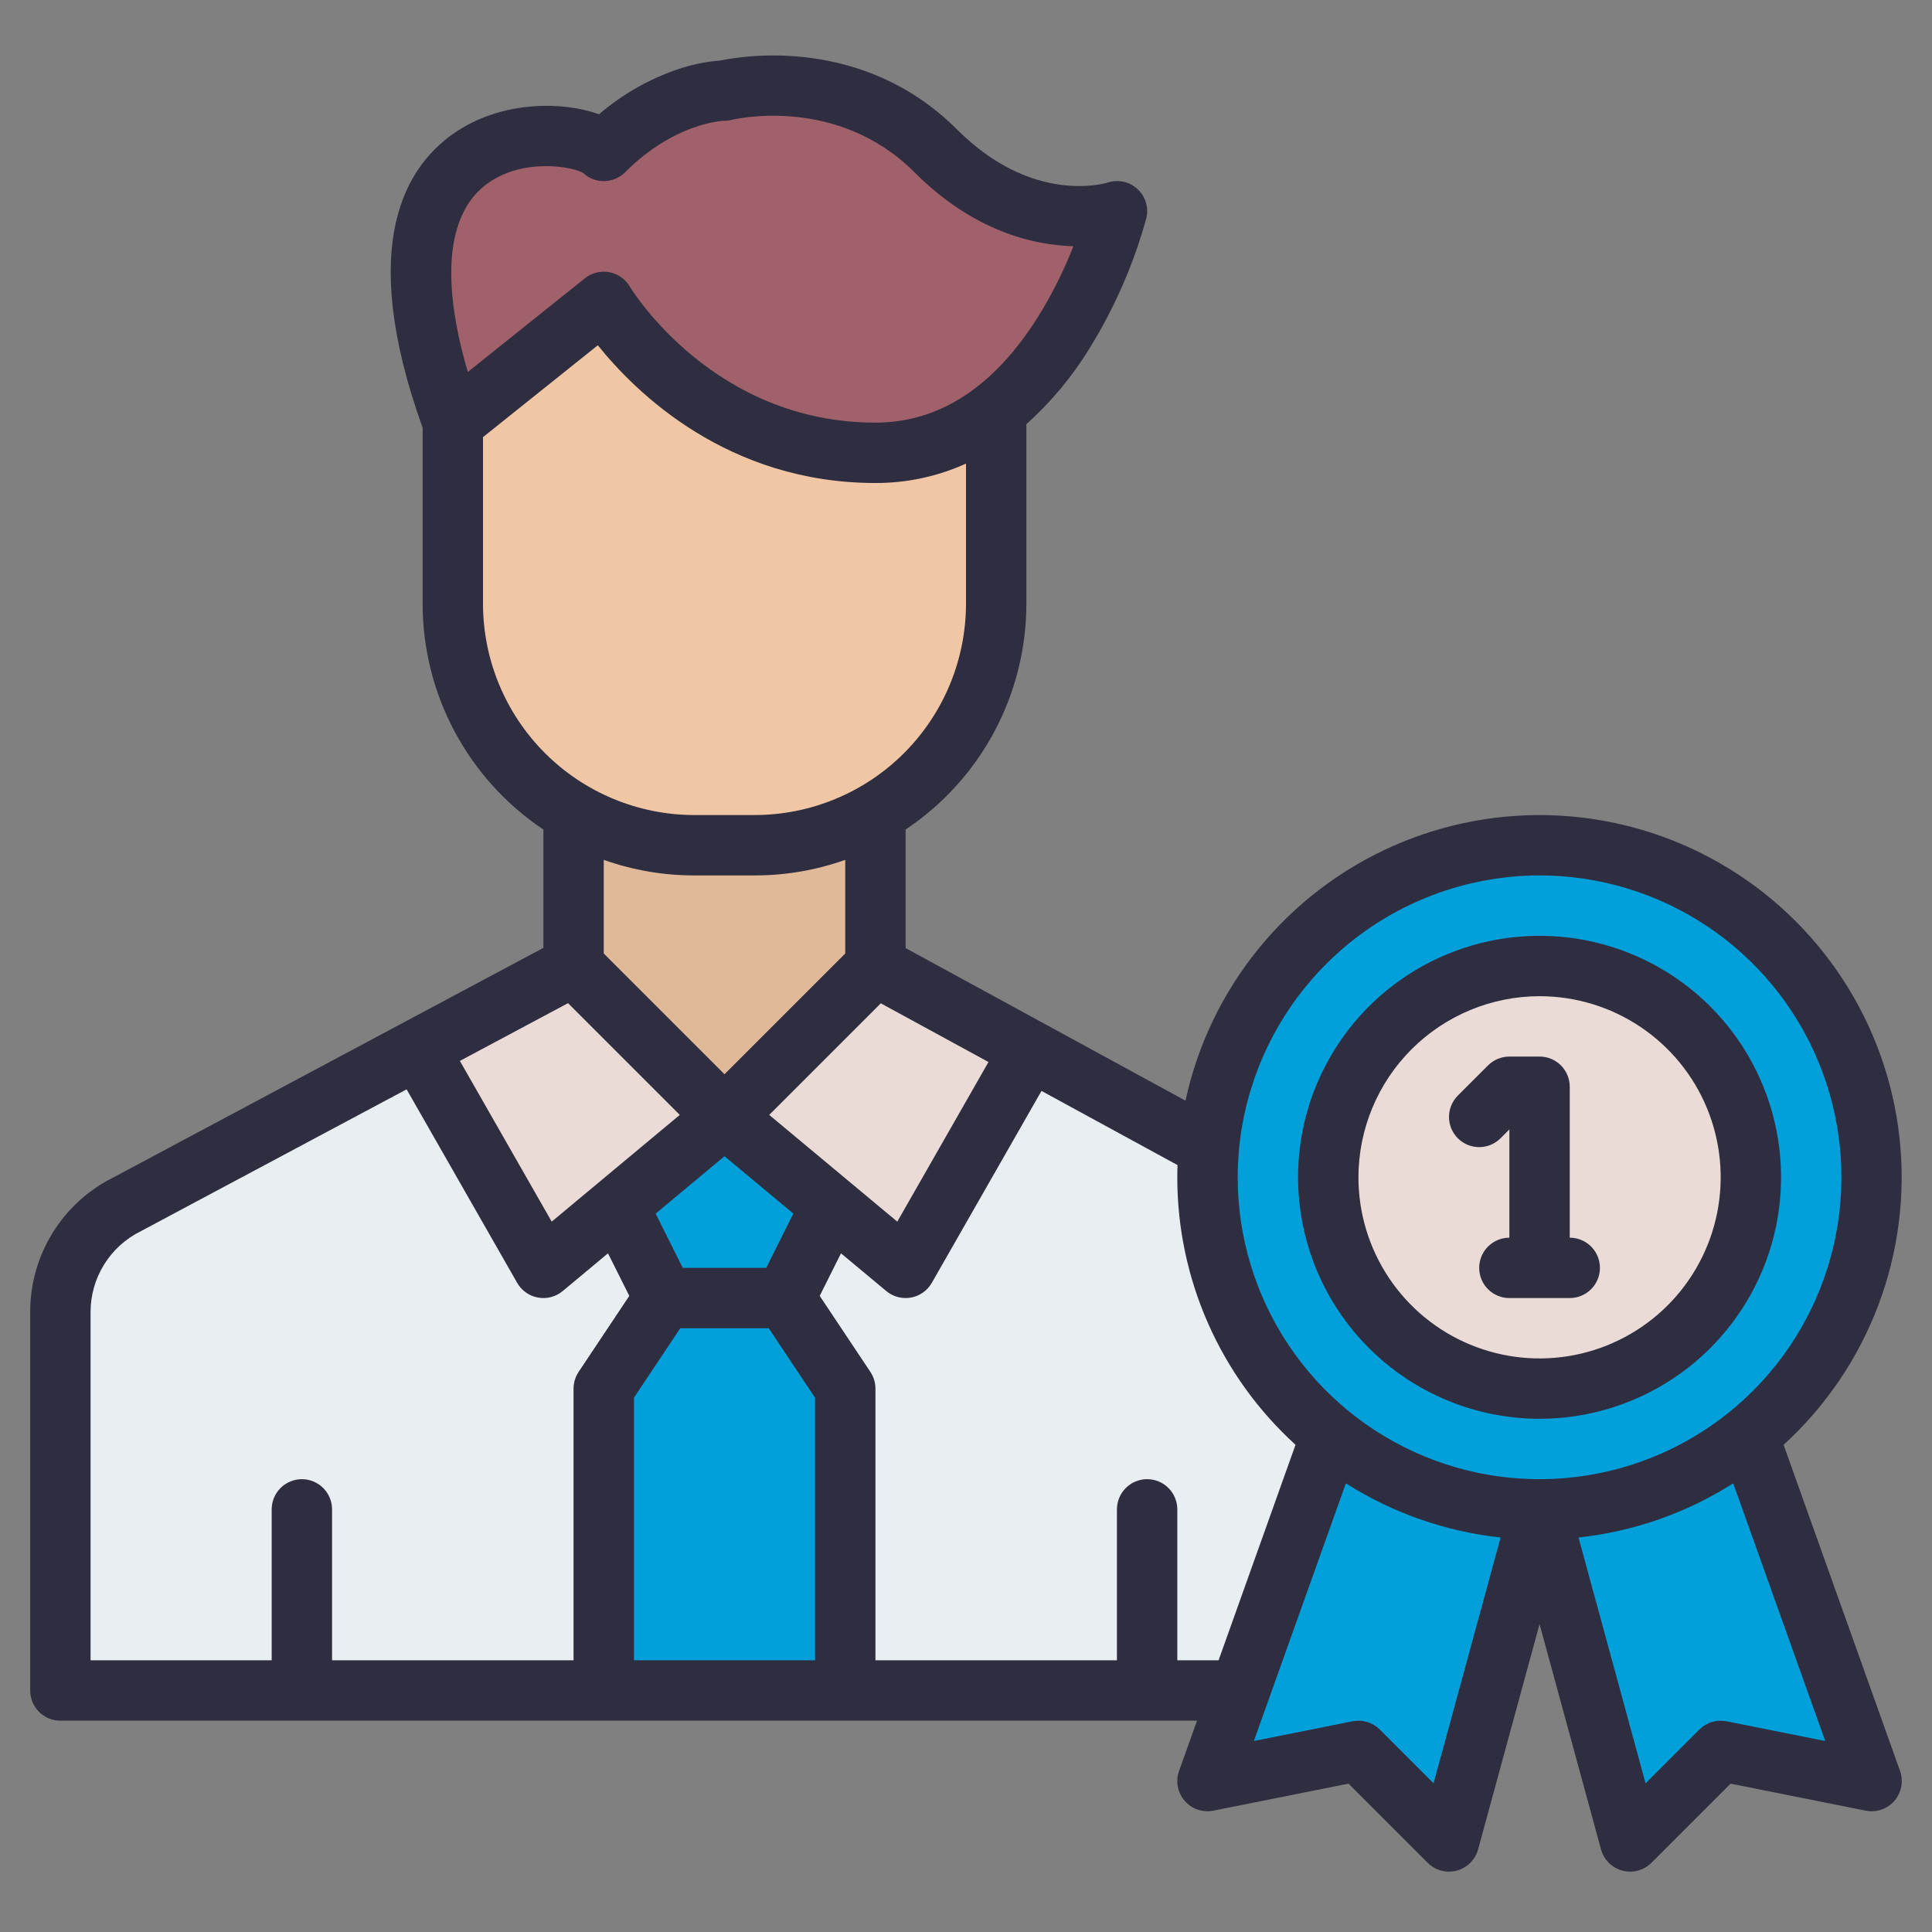 <svg width="124" height="124" viewBox="0 0 124 124" fill="none" xmlns="http://www.w3.org/2000/svg">
    <rect x="0" y="0" width="124" height="124" fill="#808080" stroke="none"/>
    <path d="M89.125 84.227V108.5H3.875V84.227C3.875 82.788 4.276 81.377 5.032 80.153C5.789 78.928 6.872 77.939 8.159 77.295L27.125 67.812H65.875L84.841 77.295C86.128 77.939 87.211 78.928 87.968 80.153C88.724 81.377 89.125 82.788 89.125 84.227Z" fill="#E9EEF2"/>
    <path d="M36.812 50.375H56.188V71.688H36.812V50.375Z" fill="#E0B999"/>
    <path d="M29.062 15.5H63.938V38.75C63.938 42.861 62.304 46.803 59.398 49.71C56.491 52.617 52.548 54.25 48.438 54.25H44.562C40.452 54.25 36.509 52.617 33.602 49.71C30.695 46.803 29.062 42.861 29.062 38.75V15.5Z" fill="#F0C6A4"/>
    <path d="M38.75 19.375C38.75 19.375 44.562 29.062 56.188 29.062C67.812 29.062 71.688 13.562 71.688 13.562C71.688 13.562 65.875 15.5 60.062 9.687C54.25 3.875 46.5 5.812 46.5 5.812C46.5 5.812 42.625 5.812 38.75 9.687C36.812 7.75 21.602 6.779 29.062 27.125L38.75 19.375Z" fill="#A0616A"/>
    <path d="M17.438 108.5V96.875C17.438 96.361 17.642 95.868 18.005 95.505C18.368 95.142 18.861 94.938 19.375 94.938C19.889 94.938 20.382 95.142 20.745 95.505C21.108 95.868 21.312 96.361 21.312 96.875V108.5H17.438Z" fill="#EADBD6"/>
    <path d="M71.688 108.5V96.875C71.688 96.361 71.892 95.868 72.255 95.505C72.618 95.142 73.111 94.938 73.625 94.938C74.139 94.938 74.632 95.142 74.995 95.505C75.358 95.868 75.562 96.361 75.562 96.875V108.5H71.688Z" fill="#EADBD6"/>
    <path d="M38.75 75.562L42.625 83.312H50.375L54.25 75.562L46.5 71.688L38.75 75.562Z" fill="#01A0DA"/>
    <path d="M36.812 62L46.5 71.688L34.875 81.375L27.125 67.812L36.812 62Z" fill="#EADBD6"/>
    <path d="M56.188 62L46.5 71.688L58.125 81.375L65.875 67.812L56.188 62Z" fill="#EADBD6"/>
    <path d="M54.25 89.125V108.5H38.75V89.125L42.625 83.312H50.375L54.25 89.125Z" fill="#01A0DA"/>
    <path d="M98.812 96.875L93 118.188L87.188 112.375L77.5 114.312L87.188 87.188L98.812 96.875Z" fill="#01A0DA"/>
    <path d="M98.812 96.875L104.625 118.188L110.438 112.375L120.125 114.312L110.438 87.188L98.812 96.875Z" fill="#01A0DA"/>
    <path d="M98.812 96.875C110.583 96.875 120.125 87.333 120.125 75.562C120.125 63.792 110.583 54.25 98.812 54.25C87.042 54.25 77.5 63.792 77.5 75.562C77.5 87.333 87.042 96.875 98.812 96.875Z" fill="#01A0DA"/>
    <path d="M98.812 89.125C106.303 89.125 112.375 83.053 112.375 75.562C112.375 68.072 106.303 62 98.812 62C91.322 62 85.25 68.072 85.25 75.562C85.25 83.053 91.322 89.125 98.812 89.125Z" fill="#EADBD6"/>
    <path d="M114.475 92.731C117.177 90.265 119.26 87.196 120.553 83.774C121.846 80.352 122.313 76.672 121.916 73.036C121.519 69.399 120.269 65.907 118.268 62.844C116.267 59.782 113.572 57.234 110.401 55.41C107.23 53.585 103.673 52.535 100.02 52.344C96.366 52.154 92.719 52.828 89.376 54.312C86.032 55.797 83.086 58.049 80.777 60.887C78.468 63.725 76.861 67.067 76.088 70.643L58.125 60.85V53.241C60.508 51.649 62.463 49.493 63.815 46.966C65.166 44.438 65.874 41.616 65.875 38.75V27.225C67.46 25.803 68.83 24.157 69.94 22.339C71.536 19.756 72.757 16.959 73.567 14.032C73.654 13.697 73.648 13.344 73.551 13.011C73.454 12.679 73.27 12.378 73.017 12.141C72.764 11.905 72.452 11.741 72.113 11.666C71.775 11.592 71.422 11.61 71.093 11.718C70.898 11.778 66.26 13.145 61.432 8.317C55.407 2.292 47.656 3.584 46.244 3.884C45.297 3.956 44.363 4.15 43.465 4.459C41.625 5.091 39.921 6.068 38.445 7.336C36.103 6.485 32.348 6.494 29.433 8.356C26.022 10.536 22.878 15.622 27.125 27.457V38.75C27.126 41.616 27.834 44.438 29.186 46.966C30.537 49.493 32.492 51.649 34.875 53.241V60.837L7.268 75.575C5.661 76.377 4.311 77.612 3.369 79.141C2.427 80.67 1.931 82.431 1.937 84.227V108.5C1.937 109.014 2.142 109.507 2.505 109.87C2.868 110.233 3.361 110.437 3.875 110.437H76.827L75.675 113.661C75.56 113.984 75.533 114.331 75.596 114.668C75.659 115.005 75.81 115.319 76.034 115.579C76.258 115.838 76.547 116.034 76.871 116.145C77.195 116.256 77.543 116.279 77.879 116.212L86.55 114.478L91.629 119.557C91.869 119.797 92.168 119.97 92.495 120.058C92.823 120.147 93.168 120.147 93.496 120.06C93.824 119.973 94.123 119.801 94.364 119.562C94.605 119.323 94.779 119.025 94.868 118.697L98.812 104.239L102.756 118.697C102.845 119.025 103.019 119.323 103.26 119.562C103.5 119.801 103.8 119.973 104.128 120.06C104.456 120.147 104.801 120.147 105.129 120.058C105.456 119.97 105.755 119.797 105.995 119.557L111.074 114.478L119.744 116.212C120.081 116.279 120.429 116.256 120.753 116.145C121.077 116.034 121.366 115.838 121.59 115.579C121.814 115.319 121.965 115.005 122.028 114.668C122.091 114.331 122.064 113.984 121.948 113.661L114.475 92.731ZM98.812 56.187C102.644 56.187 106.39 57.324 109.577 59.453C112.763 61.582 115.246 64.608 116.713 68.148C118.179 71.688 118.563 75.584 117.815 79.342C117.068 83.101 115.222 86.553 112.513 89.263C109.803 91.972 106.351 93.818 102.592 94.565C98.834 95.313 94.938 94.929 91.398 93.463C87.858 91.996 84.832 89.513 82.703 86.327C80.574 83.14 79.438 79.394 79.438 75.562C79.443 70.426 81.487 65.501 85.119 61.869C88.751 58.236 93.676 56.193 98.812 56.187ZM52.312 106.562H40.688V89.712L43.662 85.25H49.338L52.312 89.712V106.562ZM36.458 64.385L43.63 71.557L35.41 78.407L29.516 68.091L36.458 64.385ZM49.178 81.375H43.822L42.081 77.892L46.5 74.21L50.919 77.892L49.178 81.375ZM49.37 71.557L56.532 64.395L63.443 68.163L57.59 78.408L49.37 71.557ZM31.153 11.879C33.504 10.062 36.821 10.715 37.424 11.1C37.791 11.444 38.277 11.633 38.781 11.625C39.284 11.617 39.764 11.413 40.12 11.057C43.319 7.859 46.392 7.753 46.5 7.75C46.656 7.752 46.811 7.733 46.962 7.694C47.237 7.628 53.76 6.125 58.692 11.057C62.452 14.816 66.262 15.729 68.892 15.804C68.271 17.391 67.505 18.918 66.605 20.364C63.776 24.85 60.271 27.125 56.188 27.125C45.85 27.125 40.628 18.735 40.409 18.374C40.266 18.137 40.075 17.934 39.847 17.778C39.62 17.622 39.362 17.516 39.09 17.467C38.818 17.419 38.539 17.429 38.272 17.497C38.004 17.565 37.755 17.689 37.539 17.862L30.025 23.874C28.299 18.001 28.679 13.789 31.153 11.879ZM31 38.75V28.056L38.37 22.16C40.803 25.196 46.698 31 56.188 31C58.192 31.007 60.174 30.582 62 29.755V38.75C61.996 42.346 60.566 45.793 58.023 48.336C55.48 50.878 52.033 52.308 48.438 52.312H44.562C40.967 52.308 37.52 50.878 34.977 48.336C32.434 45.793 31.004 42.346 31 38.75ZM44.562 56.187H48.438C50.418 56.188 52.384 55.85 54.25 55.188V61.198L46.5 68.948L38.75 61.198V55.188C40.616 55.85 42.582 56.188 44.562 56.187ZM5.812 84.227C5.809 83.147 6.108 82.087 6.676 81.168C7.244 80.249 8.058 79.508 9.026 79.028C9.041 79.021 9.056 79.013 9.071 79.004L26.097 69.916L33.193 82.336C33.334 82.582 33.526 82.794 33.758 82.957C33.989 83.12 34.253 83.231 34.532 83.281C34.81 83.332 35.096 83.32 35.37 83.248C35.644 83.176 35.898 83.044 36.116 82.863L39.022 80.441L40.389 83.174L37.137 88.051C36.925 88.369 36.812 88.743 36.812 89.125V106.562H21.312V96.875C21.312 96.361 21.108 95.868 20.745 95.505C20.382 95.142 19.889 94.937 19.375 94.937C18.861 94.937 18.368 95.142 18.005 95.505C17.642 95.868 17.438 96.361 17.438 96.875V106.562H5.812V84.227ZM75.562 106.562V96.875C75.562 96.361 75.358 95.868 74.995 95.505C74.632 95.142 74.139 94.937 73.625 94.937C73.111 94.937 72.618 95.142 72.255 95.505C71.892 95.868 71.688 96.361 71.688 96.875V106.562H56.188V89.125C56.188 88.742 56.074 88.368 55.862 88.05L52.611 83.173L53.977 80.441L56.883 82.862C57.101 83.044 57.355 83.175 57.629 83.247C57.903 83.32 58.189 83.331 58.468 83.281C58.746 83.231 59.011 83.12 59.242 82.957C59.473 82.793 59.666 82.581 59.806 82.335L66.845 70.018L75.576 74.778C75.567 75.039 75.561 75.299 75.561 75.561C75.56 78.794 76.234 81.991 77.541 84.947C78.848 87.904 80.758 90.555 83.149 92.73L78.211 106.562H75.562ZM92.009 114.458L88.558 111.006C88.332 110.781 88.054 110.614 87.749 110.522C87.444 110.429 87.12 110.414 86.808 110.476L80.475 111.743L86.382 95.203C89.381 97.11 92.779 98.3 96.312 98.679L92.009 114.458ZM110.817 110.476C110.505 110.414 110.181 110.429 109.876 110.522C109.571 110.614 109.293 110.781 109.067 111.006L105.616 114.458L101.312 98.679C104.846 98.3 108.244 97.11 111.242 95.203L117.149 111.743L110.817 110.476Z" fill="#2F2E41"/>
    <path d="M98.812 91.062C101.878 91.062 104.875 90.153 107.424 88.45C109.973 86.747 111.959 84.326 113.133 81.494C114.306 78.662 114.613 75.545 114.015 72.539C113.417 69.532 111.94 66.77 109.773 64.602C107.605 62.435 104.843 60.958 101.836 60.36C98.83 59.762 95.713 60.069 92.881 61.242C90.049 62.416 87.628 64.402 85.925 66.951C84.222 69.5 83.312 72.497 83.312 75.562C83.317 79.672 84.952 83.612 87.857 86.517C90.763 89.423 94.703 91.058 98.812 91.062ZM98.812 63.938C101.112 63.938 103.359 64.619 105.271 65.897C107.183 67.174 108.673 68.99 109.553 71.114C110.432 73.238 110.663 75.575 110.214 77.83C109.766 80.085 108.658 82.157 107.033 83.783C105.407 85.408 103.335 86.516 101.08 86.964C98.825 87.413 96.488 87.182 94.364 86.303C92.24 85.423 90.424 83.933 89.147 82.021C87.869 80.109 87.188 77.862 87.188 75.562C87.191 72.48 88.417 69.526 90.596 67.346C92.776 65.167 95.73 63.941 98.812 63.938Z" fill="#2F2E41"/>
    <path d="M96.308 73.058L96.875 72.49V79.438C96.361 79.438 95.868 79.642 95.505 80.005C95.142 80.368 94.938 80.861 94.938 81.375C94.938 81.889 95.142 82.382 95.505 82.745C95.868 83.108 96.361 83.312 96.875 83.312H100.75C101.264 83.312 101.757 83.108 102.12 82.745C102.483 82.382 102.687 81.889 102.687 81.375C102.687 80.861 102.483 80.368 102.12 80.005C101.757 79.642 101.264 79.438 100.75 79.438V69.75C100.75 69.236 100.546 68.743 100.183 68.38C99.819 68.017 99.326 67.812 98.812 67.812H96.875C96.621 67.812 96.369 67.863 96.133 67.96C95.898 68.057 95.685 68.2 95.505 68.38L93.567 70.317C93.388 70.497 93.245 70.711 93.147 70.946C93.05 71.181 93 71.433 93 71.688C93 71.942 93.05 72.194 93.147 72.429C93.245 72.664 93.388 72.878 93.567 73.058C93.747 73.237 93.961 73.38 94.196 73.478C94.431 73.575 94.683 73.625 94.938 73.625C95.192 73.625 95.444 73.575 95.679 73.478C95.914 73.38 96.128 73.237 96.308 73.058Z" fill="#2F2E41"/>
</svg>
